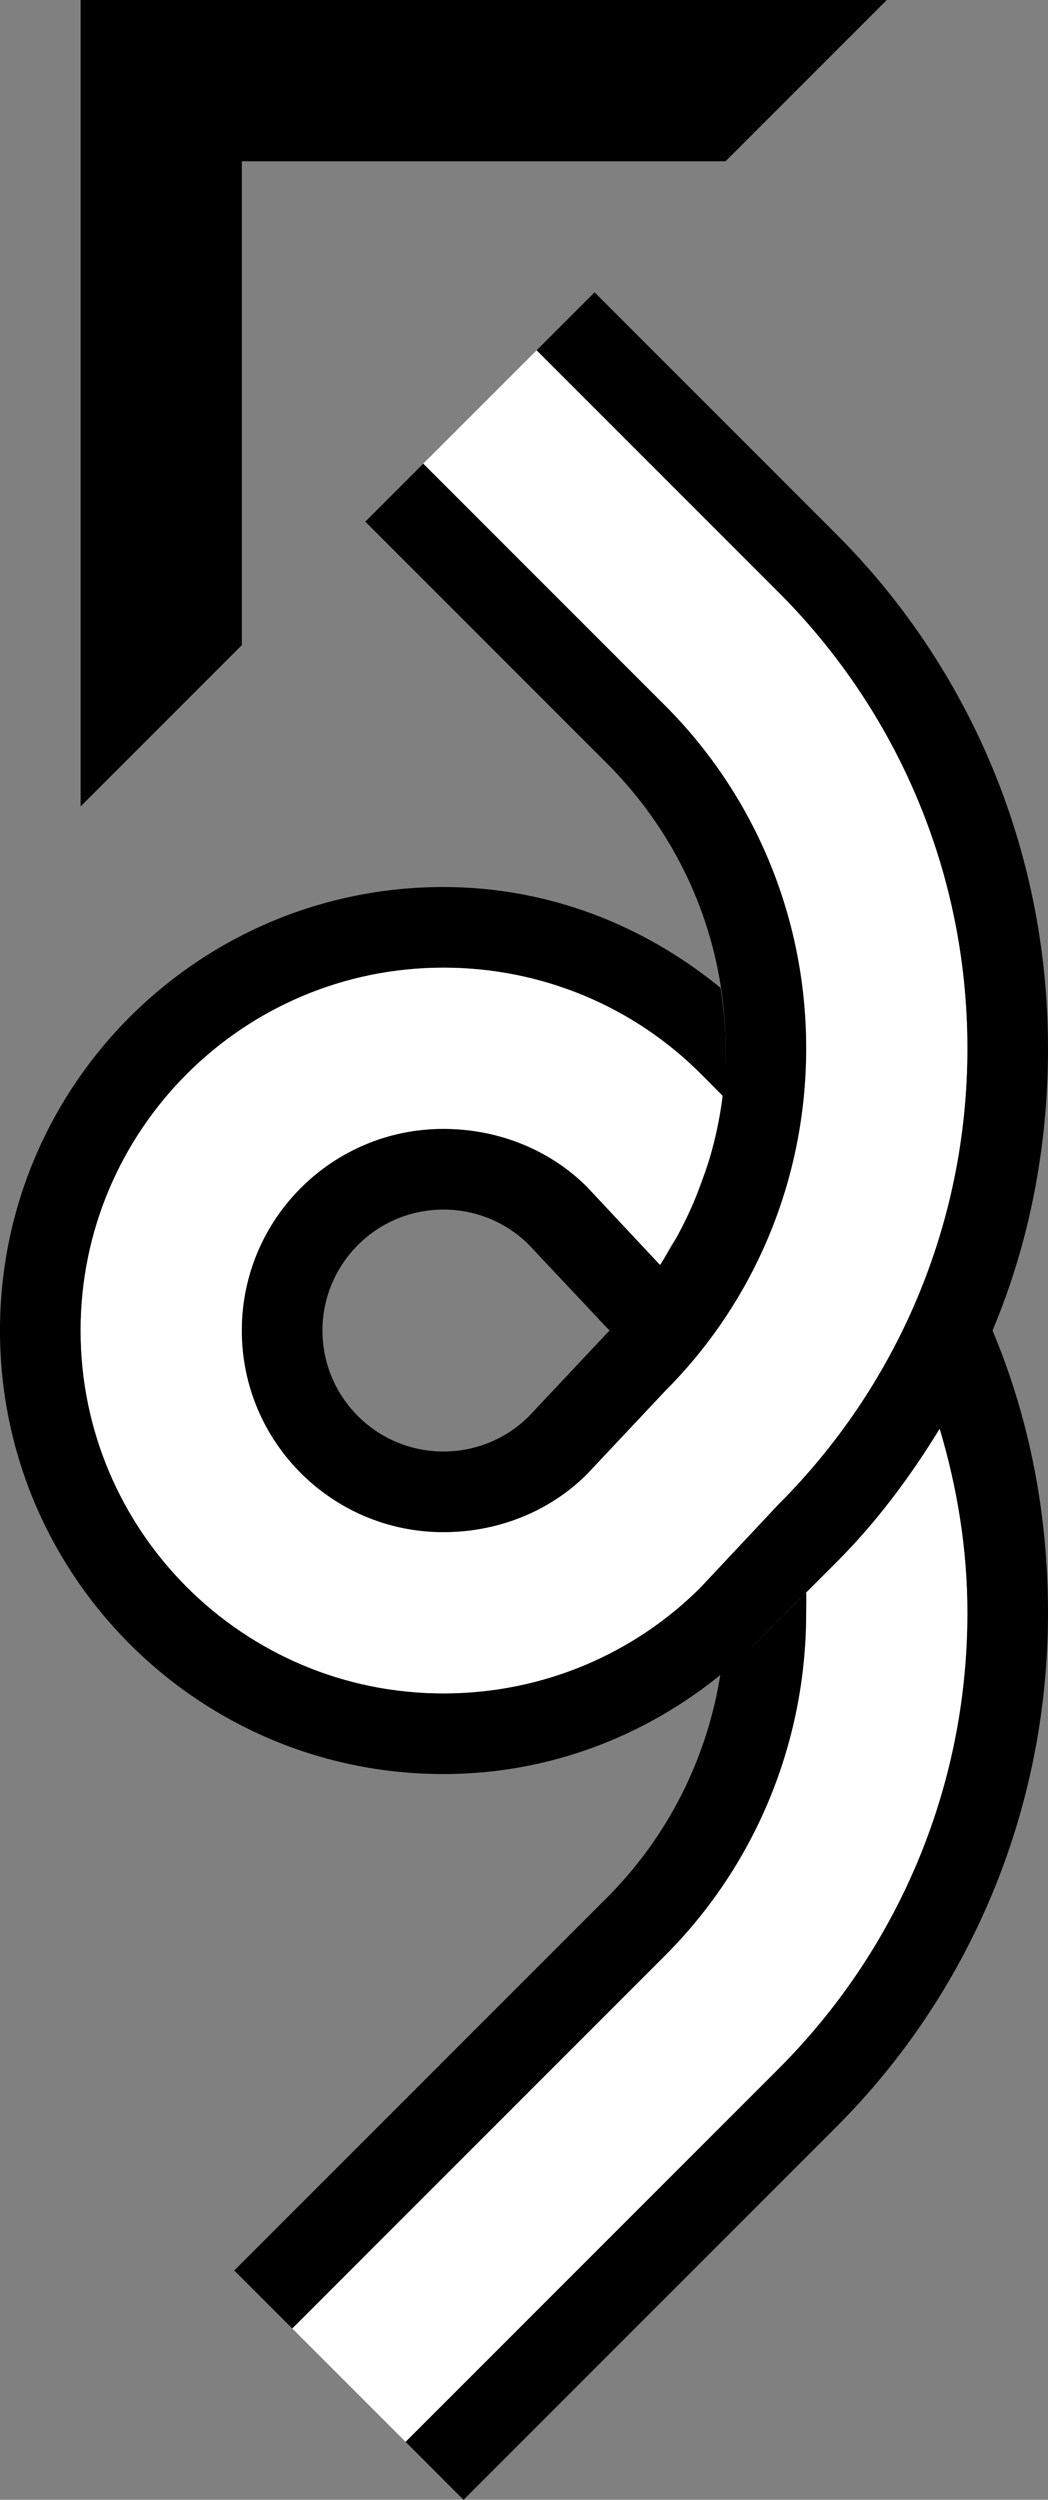 <?xml version="1.0" encoding="UTF-8" standalone="no"?>
<svg
   xmlns:dc="http://purl.org/dc/elements/1.1/"
   xmlns:cc="http://creativecommons.org/ns#"
   xmlns:rdf="http://www.w3.org/1999/02/22-rdf-syntax-ns#"
   xmlns:svg="http://www.w3.org/2000/svg"
   xmlns="http://www.w3.org/2000/svg"
   xmlns:sodipodi="http://sodipodi.sourceforge.net/DTD/sodipodi-0.dtd"
   xmlns:inkscape="http://www.inkscape.org/namespaces/inkscape"
   version="1.0"
   width="13"
   height="31"
   id="svg2"
   inkscape:version="0.47 r22583"
   sodipodi:docname="02-06-005-01-01-01.svg">
  <rect width="100%" height="100%" fill="#808080" stroke="none"/>
  <defs
     id="defs16">
    <inkscape:perspective
       sodipodi:type="inkscape:persp3d"
       inkscape:vp_x="0 : 23 : 1"
       inkscape:vp_y="0 : 1000 : 0"
       inkscape:vp_z="36 : 23 : 1"
       inkscape:persp3d-origin="18 : 15.333333 : 1"
       id="perspective18" />
  </defs>
  <sodipodi:namedview
     pagecolor="#ffffff"
     bordercolor="#666666"
     borderopacity="1"
     objecttolerance="10"
     gridtolerance="10"
     guidetolerance="10"
     inkscape:pageopacity="0"
     inkscape:pageshadow="2"
     inkscape:window-width="964"
     inkscape:window-height="721"
     id="namedview14"
     showgrid="true"
     inkscape:zoom="15.258065"
     inkscape:cx="6.5"
     inkscape:cy="15.5"
     inkscape:window-x="365"
     inkscape:window-y="0"
     inkscape:window-maximized="0"
     inkscape:current-layer="svg2"
     showborder="true">
    <inkscape:grid
       type="xygrid"
       id="grid2824"
       empspacing="5"
       visible="true"
       enabled="true"
       snapvisiblegridlinesonly="true" />
  </sodipodi:namedview>
  <path
     style="fill:#000000;fill-opacity:1;stroke:none"
     d="M 1 0 L 1 10 L 3 8 L 3 2 L 9 2 L 11 0 L 1 0 z "
     id="path2820" />
  <path
     style="fill:#000000;fill-opacity:1;stroke:none"
     d="m 7.375,3.625 -0.719,0.719 3,3 C 11.104,8.791 12,10.791 12,13 c 0,2.209 -0.896,4.209 -2.344,5.656 L 8.688,19.688 C 7.873,20.502 6.743,21 5.5,21 3.015,21 1,18.985 1,16.5 1,14.015 3.015,12 5.5,12 c 1.243,10e-7 2.373,0.498 3.188,1.312 l 0.281,0.281 C 8.993,13.396 9,13.204 9,13 9,12.741 8.976,12.498 8.938,12.25 7.995,11.479 6.813,11 5.5,11 2.462,11 0,13.462 0,16.5 0,19.538 2.462,22 5.5,22 c 1.519,-1e-6 2.88,-0.63 3.875,-1.625 l 1,-1 c 0.495,-0.495 0.913,-1.055 1.281,-1.656 C 11.872,18.442 12,19.206 12,20 c 0,2.209 -0.896,4.209 -2.344,5.656 l -4.625,4.625 L 5.75,31 10.375,26.375 C 12.004,24.746 13,22.485 13,20 13,18.757 12.765,17.58 12.312,16.5 12.765,15.42 13,14.243 13,13 13,10.515 12.004,8.254 10.375,6.625 l -3,-3 z"
     id="path2816" />
  <path
     style="fill:#ffffff;fill-opacity:1;stroke:none"
     d="M 6.656,4.344 5.25,5.75 l 3,3 C 9.336,9.836 10,11.343 10,13 10,14.657 9.336,16.164 8.25,17.25 L 7.281,18.281 C 6.829,18.734 6.19,19 5.5,19 4.119,19 3,17.881 3,16.5 c 2e-7,-1.381 1.119,-2.5 2.5,-2.5 0.69,0 1.329,0.266 1.781,0.719 L 8.188,15.688 c 0.046,-0.071 0.082,-0.145 0.125,-0.219 0.05,-0.086 0.111,-0.161 0.156,-0.25 0.045,-0.088 0.085,-0.19 0.125,-0.281 0.034,-0.081 0.064,-0.167 0.094,-0.25 0.1,-0.263 0.197,-0.529 0.25,-0.812 0.017,-0.092 0.02,-0.187 0.031,-0.281 L 8.688,13.312 C 7.873,12.498 6.743,12 5.5,12 3.015,12 1,14.015 1,16.5 c 1e-7,2.485 2.015,4.5 4.5,4.5 1.243,0 2.373,-0.498 3.188,-1.312 L 9.656,18.656 C 11.104,17.209 12,15.209 12,13 12,10.791 11.104,8.791 9.656,7.344 l -3,-3 z m 5,13.375 C 11.288,18.32 10.87,18.88 10.375,19.375 L 10,19.75 c 0.003,0.082 0,0.167 0,0.25 0,1.657 -0.664,3.164 -1.75,4.25 l -4.625,4.625 1.406,1.406 4.625,-4.625 C 11.104,24.209 12,22.209 12,20 12,19.206 11.872,18.442 11.656,17.719 z"
     id="path2842" />
  <path
     style="fill:#000000;fill-opacity:1;stroke:none"
     d="m 5.25,5.75 -0.719,0.719 3,3 C 8.436,10.374 9,11.619 9,13 9,14 8.694,14.907 8.188,15.688 L 7.281,14.719 C 6.829,14.266 6.19,14 5.5,14 4.119,14 3,15.119 3,16.5 c -10e-8,1.381 1.119,2.5 2.5,2.5 0.69,0 1.329,-0.266 1.781,-0.719 L 8.25,17.25 C 9.336,16.164 10,14.657 10,13 10,11.343 9.336,9.836 8.25,8.75 l -3,-3 z M 5.5,15 c 0.414,0 0.791,0.166 1.062,0.438 l 0.969,1.031 c 0.01,0.01 0.021,0.021 0.031,0.031 -0.01,0.01 -0.021,0.021 -0.031,0.031 L 6.562,17.562 C 6.291,17.834 5.914,18 5.5,18 4.672,18 4,17.328 4,16.5 4,15.672 4.672,15 5.5,15 z M 10,19.75 9.375,20.375 C 9.24,20.51 9.085,20.629 8.938,20.75 8.772,21.825 8.266,22.796 7.531,23.531 l -4.625,4.625 L 3.625,28.875 8.25,24.25 C 9.336,23.164 10,21.657 10,20 c 0,-0.083 0.003,-0.168 0,-0.25 z"
     id="path2845" />
</svg>
